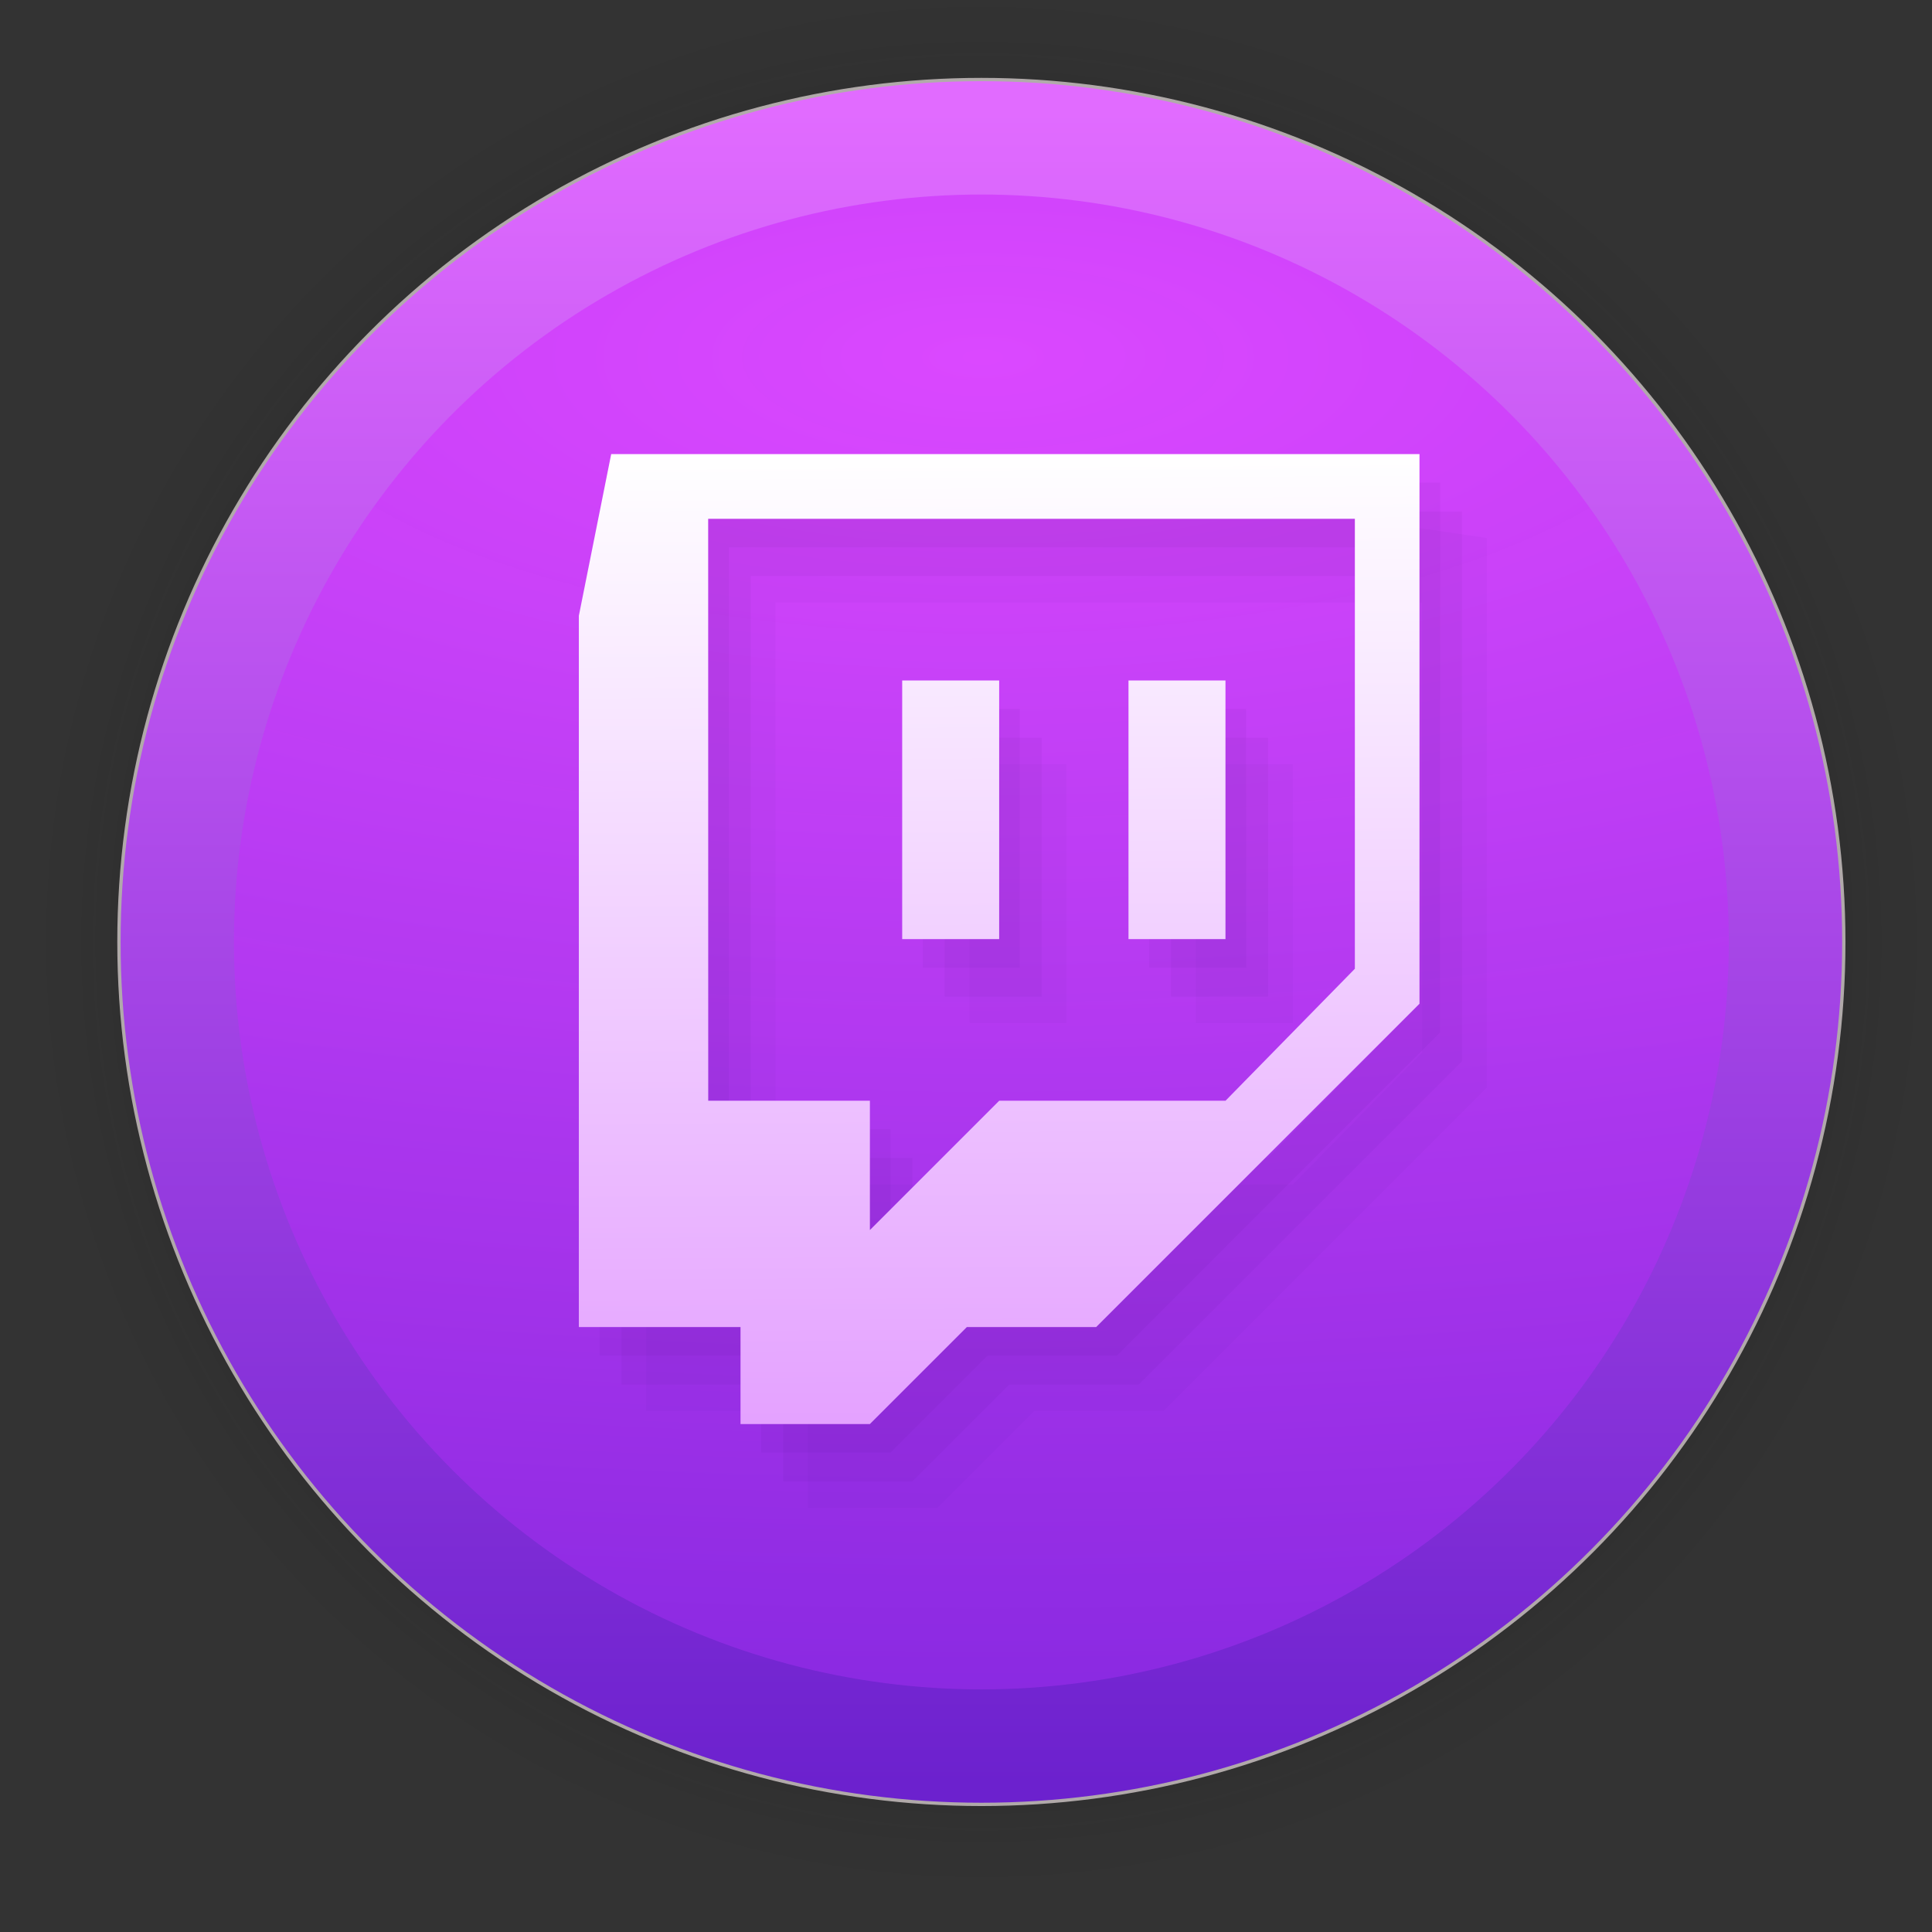 <?xml version="1.0" encoding="UTF-8" standalone="no"?>
<svg
   width="128"
   height="128"
   viewBox="0 0 33.867 33.867"
   version="1.1"
   id="svg1015"
   inkscape:version="1.1.2 (0a00cf5339, 2022-02-04)"
   sodipodi:docname="gnome-twitch.svg"
   xmlns:inkscape="http://www.inkscape.org/namespaces/inkscape"
   xmlns:sodipodi="http://sodipodi.sourceforge.net/DTD/sodipodi-0.dtd"
   xmlns:xlink="http://www.w3.org/1999/xlink"
   xmlns="http://www.w3.org/2000/svg"
   xmlns:svg="http://www.w3.org/2000/svg"
   xmlns:rdf="http://www.w3.org/1999/02/22-rdf-syntax-ns#"
   xmlns:cc="http://creativecommons.org/ns#"
   xmlns:dc="http://purl.org/dc/elements/1.1/">
  <rect x="0" y="0" width="33.867" height="33.867" fill="#333333" stroke="none"/>
  <defs
     id="defs1009">
    <linearGradient
       inkscape:collect="always"
       id="linearGradient873">
      <stop
         style="stop-color:#0b0b0b;stop-opacity:1;"
         offset="0"
         id="stop869" />
      <stop
         style="stop-color:#0b0b0b;stop-opacity:0.859;"
         offset="0.681"
         id="stop878" />
      <stop
         style="stop-color:#0b0b0b;stop-opacity:0.831;"
         offset="0.699"
         id="stop888" />
      <stop
         style="stop-color:#0b0b0b;stop-opacity:0.804;"
         offset="0.719"
         id="stop890" />
      <stop
         style="stop-color:#0b0b0b;stop-opacity:0.78;"
         offset="0.736"
         id="stop892" />
      <stop
         style="stop-color:#0b0b0b;stop-opacity:0.757;"
         offset="0.75"
         id="stop894" />
      <stop
         style="stop-color:#0b0b0b;stop-opacity:0.733;"
         offset="0.768"
         id="stop896" />
      <stop
         style="stop-color:#0b0b0b;stop-opacity:0.082;"
         offset="0.915"
         id="stop919" />
      <stop
         style="stop-color:#0b0b0b;stop-opacity:0.071;"
         offset="0.922"
         id="stop917" />
      <stop
         style="stop-color:#0b0b0b;stop-opacity:0.059;"
         offset="0.929"
         id="stop915" />
      <stop
         style="stop-color:#0b0b0b;stop-opacity:0.047;"
         offset="0.938"
         id="stop912" />
      <stop
         style="stop-color:#0b0b0b;stop-opacity:0.031;"
         offset="0.948"
         id="stop910" />
      <stop
         style="stop-color:#0b0b0b;stop-opacity:0.024;"
         offset="0.954"
         id="stop908" />
      <stop
         style="stop-color:#0b0b0b;stop-opacity:0.016;"
         offset="0.959"
         id="stop906" />
      <stop
         style="stop-color:#0b0b0b;stop-opacity:0.012;"
         offset="0.964"
         id="stop904" />
      <stop
         style="stop-color:#0b0b0b;stop-opacity:0.008;"
         offset="0.968"
         id="stop902" />
      <stop
         style="stop-color:#0b0b0b;stop-opacity:0.004;"
         offset="0.973"
         id="stop900" />
      <stop
         style="stop-color:#0b0b0b;stop-opacity:0;"
         offset="0.978"
         id="stop886" />
      <stop
         style="stop-color:#0b0b0b;stop-opacity:0;"
         offset="0.985"
         id="stop884" />
      <stop
         style="stop-color:#0b0b0b;stop-opacity:0;"
         offset="0.987"
         id="stop882" />
      <stop
         style="stop-color:#0b0b0b;stop-opacity:0;"
         offset="0.989"
         id="stop880" />
      <stop
         style="stop-color:#0b0b0b;stop-opacity:0;"
         offset="1"
         id="stop871" />
    </linearGradient>
    <linearGradient
       inkscape:collect="always"
       xlink:href="#linearGradient895"
       id="linearGradient897"
       x1="2685.984"
       y1="1088.791"
       x2="2685.984"
       y2="1770.361"
       gradientUnits="userSpaceOnUse"
       gradientTransform="matrix(0.043,0,0,0.043,-95.919,-44.867)" />
    <linearGradient
       inkscape:collect="always"
       id="linearGradient895">
      <stop
         style="stop-color:#e16bff;stop-opacity:1"
         offset="0"
         id="stop891" />
      <stop
         style="stop-color:#6c21ce;stop-opacity:1"
         offset="1"
         id="stop893" />
    </linearGradient>
    <linearGradient
       inkscape:collect="always"
       id="linearGradient879">
      <stop
         style="stop-color:#db48ff;stop-opacity:1"
         offset="0"
         id="stop875" />
      <stop
         style="stop-color:#8427df;stop-opacity:0.969"
         offset="1"
         id="stop877" />
    </linearGradient>
    <radialGradient
       inkscape:collect="always"
       xlink:href="#linearGradient873"
       id="radialGradient898"
       gradientUnits="userSpaceOnUse"
       cx="60.636"
       cy="20.456"
       fx="60.636"
       fy="20.456"
       r="17.304"
       gradientTransform="translate(-43.433,-3.945)" />
    <radialGradient
       inkscape:collect="always"
       xlink:href="#linearGradient879"
       id="radialGradient993"
       cx="16.968"
       cy="4.671"
       fx="16.968"
       fy="4.671"
       r="13.696"
       gradientUnits="userSpaceOnUse"
       gradientTransform="matrix(4.889,0,0,1.864,-65.724,-2.438)" />
    <linearGradient
       id="b"
       x2="1"
       gradientTransform="matrix(0.101,-17.338,17.338,0.101,16.113,25.299)"
       gradientUnits="userSpaceOnUse"
       x1="-1.226"
       y1="0.013"
       y2="1.110223e-16">
      <stop
         stop-color="#c9cfe5"
         offset="0"
         id="stop7"
         style="stop-color:#c22aff;stop-opacity:1" />
      <stop
         stop-color="#fff"
         offset="1"
         id="stop9" />
    </linearGradient>
  </defs>
  <sodipodi:namedview
     id="base"
     pagecolor="#ffffff"
     bordercolor="#666666"
     borderopacity="1.0"
     inkscape:pageopacity="0.0"
     inkscape:pageshadow="2"
     inkscape:zoom="3.959798"
     inkscape:cx="30.809652"
     inkscape:cy="30.430845"
     inkscape:document-units="mm"
     inkscape:current-layer="layer1"
     inkscape:document-rotation="0"
     showgrid="false"
     units="px"
     inkscape:window-width="1920"
     inkscape:window-height="1028"
     inkscape:window-x="0"
     inkscape:window-y="24"
     inkscape:window-maximized="1"
     inkscape:pagecheckerboard="0" />
  <g
     inkscape:label="Capa 1"
     inkscape:groupmode="layer"
     id="layer1">
    <circle
       style="opacity:0.31;fill:url(#radialGradient898);fill-opacity:1;stroke-width:3;stroke-linecap:square;stroke-linejoin:round"
       id="path867"
       cx="17.203"
       cy="16.512"
       r="17.304" />
    <circle
       style="fill:url(#linearGradient897);fill-opacity:1;stroke:#b1aaaa;stroke-width:0.058;stroke-linecap:square;stroke-opacity:0.992"
       id="circle839"
       cx="17.203"
       cy="16.512"
       r="15.118" />
    <circle
       style="fill:url(#radialGradient993);fill-opacity:1;stroke:none;stroke-width:0.05;stroke-linecap:square;stroke-opacity:1"
       id="circle839-3"
       cx="17.203"
       cy="16.512"
       r="13.102" />
    <path
       d="m 11.076,8.46 -0.567,2.834 v 12.469 h 2.834 v 1.7 h 2.267 l 1.7,-1.7 H 19.578 l 5.668,-5.668 V 8.46 Z m 1.7,1.134 h 11.335 v 7.888 l -2.267,2.313 h -3.967 l -2.267,2.267 v -2.267 h -2.834 z m 3.401,2.834 v 4.534 h 1.7 v -4.534 z m 3.967,0 v 4.534 h 1.7 v -4.534 z"
       fill="url(#b)"
       id="path1292"
       style="fill:#22005c;fill-opacity:0.04;stroke-width:0.567" />
    <path
       d="m 11.46,8.966 -0.567,2.834 v 12.469 h 2.834 v 1.7 h 2.267 l 1.7,-1.7 h 2.267 L 25.629,18.601 V 8.966 Z m 1.7,1.134 h 11.335 v 7.888 l -2.267,2.313 H 18.261 l -2.267,2.267 v -2.267 h -2.834 z m 3.401,2.834 v 4.534 h 1.7 v -4.534 z m 3.967,0 v 4.534 h 1.7 v -4.534 z"
       fill="url(#b)"
       id="path1456"
       style="fill:#22005c;fill-opacity:0.04;stroke-width:0.567" />
    <path
       d="m 11.46,8.966 -0.133,3.298 v 12.469 h 2.834 v 1.7 h 2.267 l 1.7,-1.7 h 2.267 l 5.668,-5.668 V 9.43 l -2.313,-0.337 z m 2.134,1.598 h 11.335 v 7.888 l -2.267,2.313 h -3.967 l -2.267,2.267 v -2.267 h -2.834 z m 3.401,2.834 v 4.534 h 1.7 v -4.534 z m 3.967,0 v 4.534 h 1.7 v -4.534 z"
       fill="url(#b)"
       id="path1458"
       style="fill:#22005c;fill-opacity:0.026;stroke-width:0.567"
       sodipodi:nodetypes="ccccccccccccccccccccccccccccccc" />
    <path
       d="m 10.714,7.96 -0.567,2.834 v 12.469 h 2.834 v 1.7 h 2.267 l 1.7,-1.7 h 2.267 L 24.883,17.595 V 7.96 Z m 1.7,1.134 H 23.75 V 16.982 l -2.267,2.313 h -3.967 l -2.267,2.267 v -2.267 h -2.834 z m 3.401,2.834 v 4.534 h 1.7 v -4.534 z m 3.967,0 v 4.534 h 1.7 v -4.534 z"
       fill="url(#b)"
       id="path14"
       style="fill:url(#b);stroke-width:0.567" />
  </g>
</svg>
